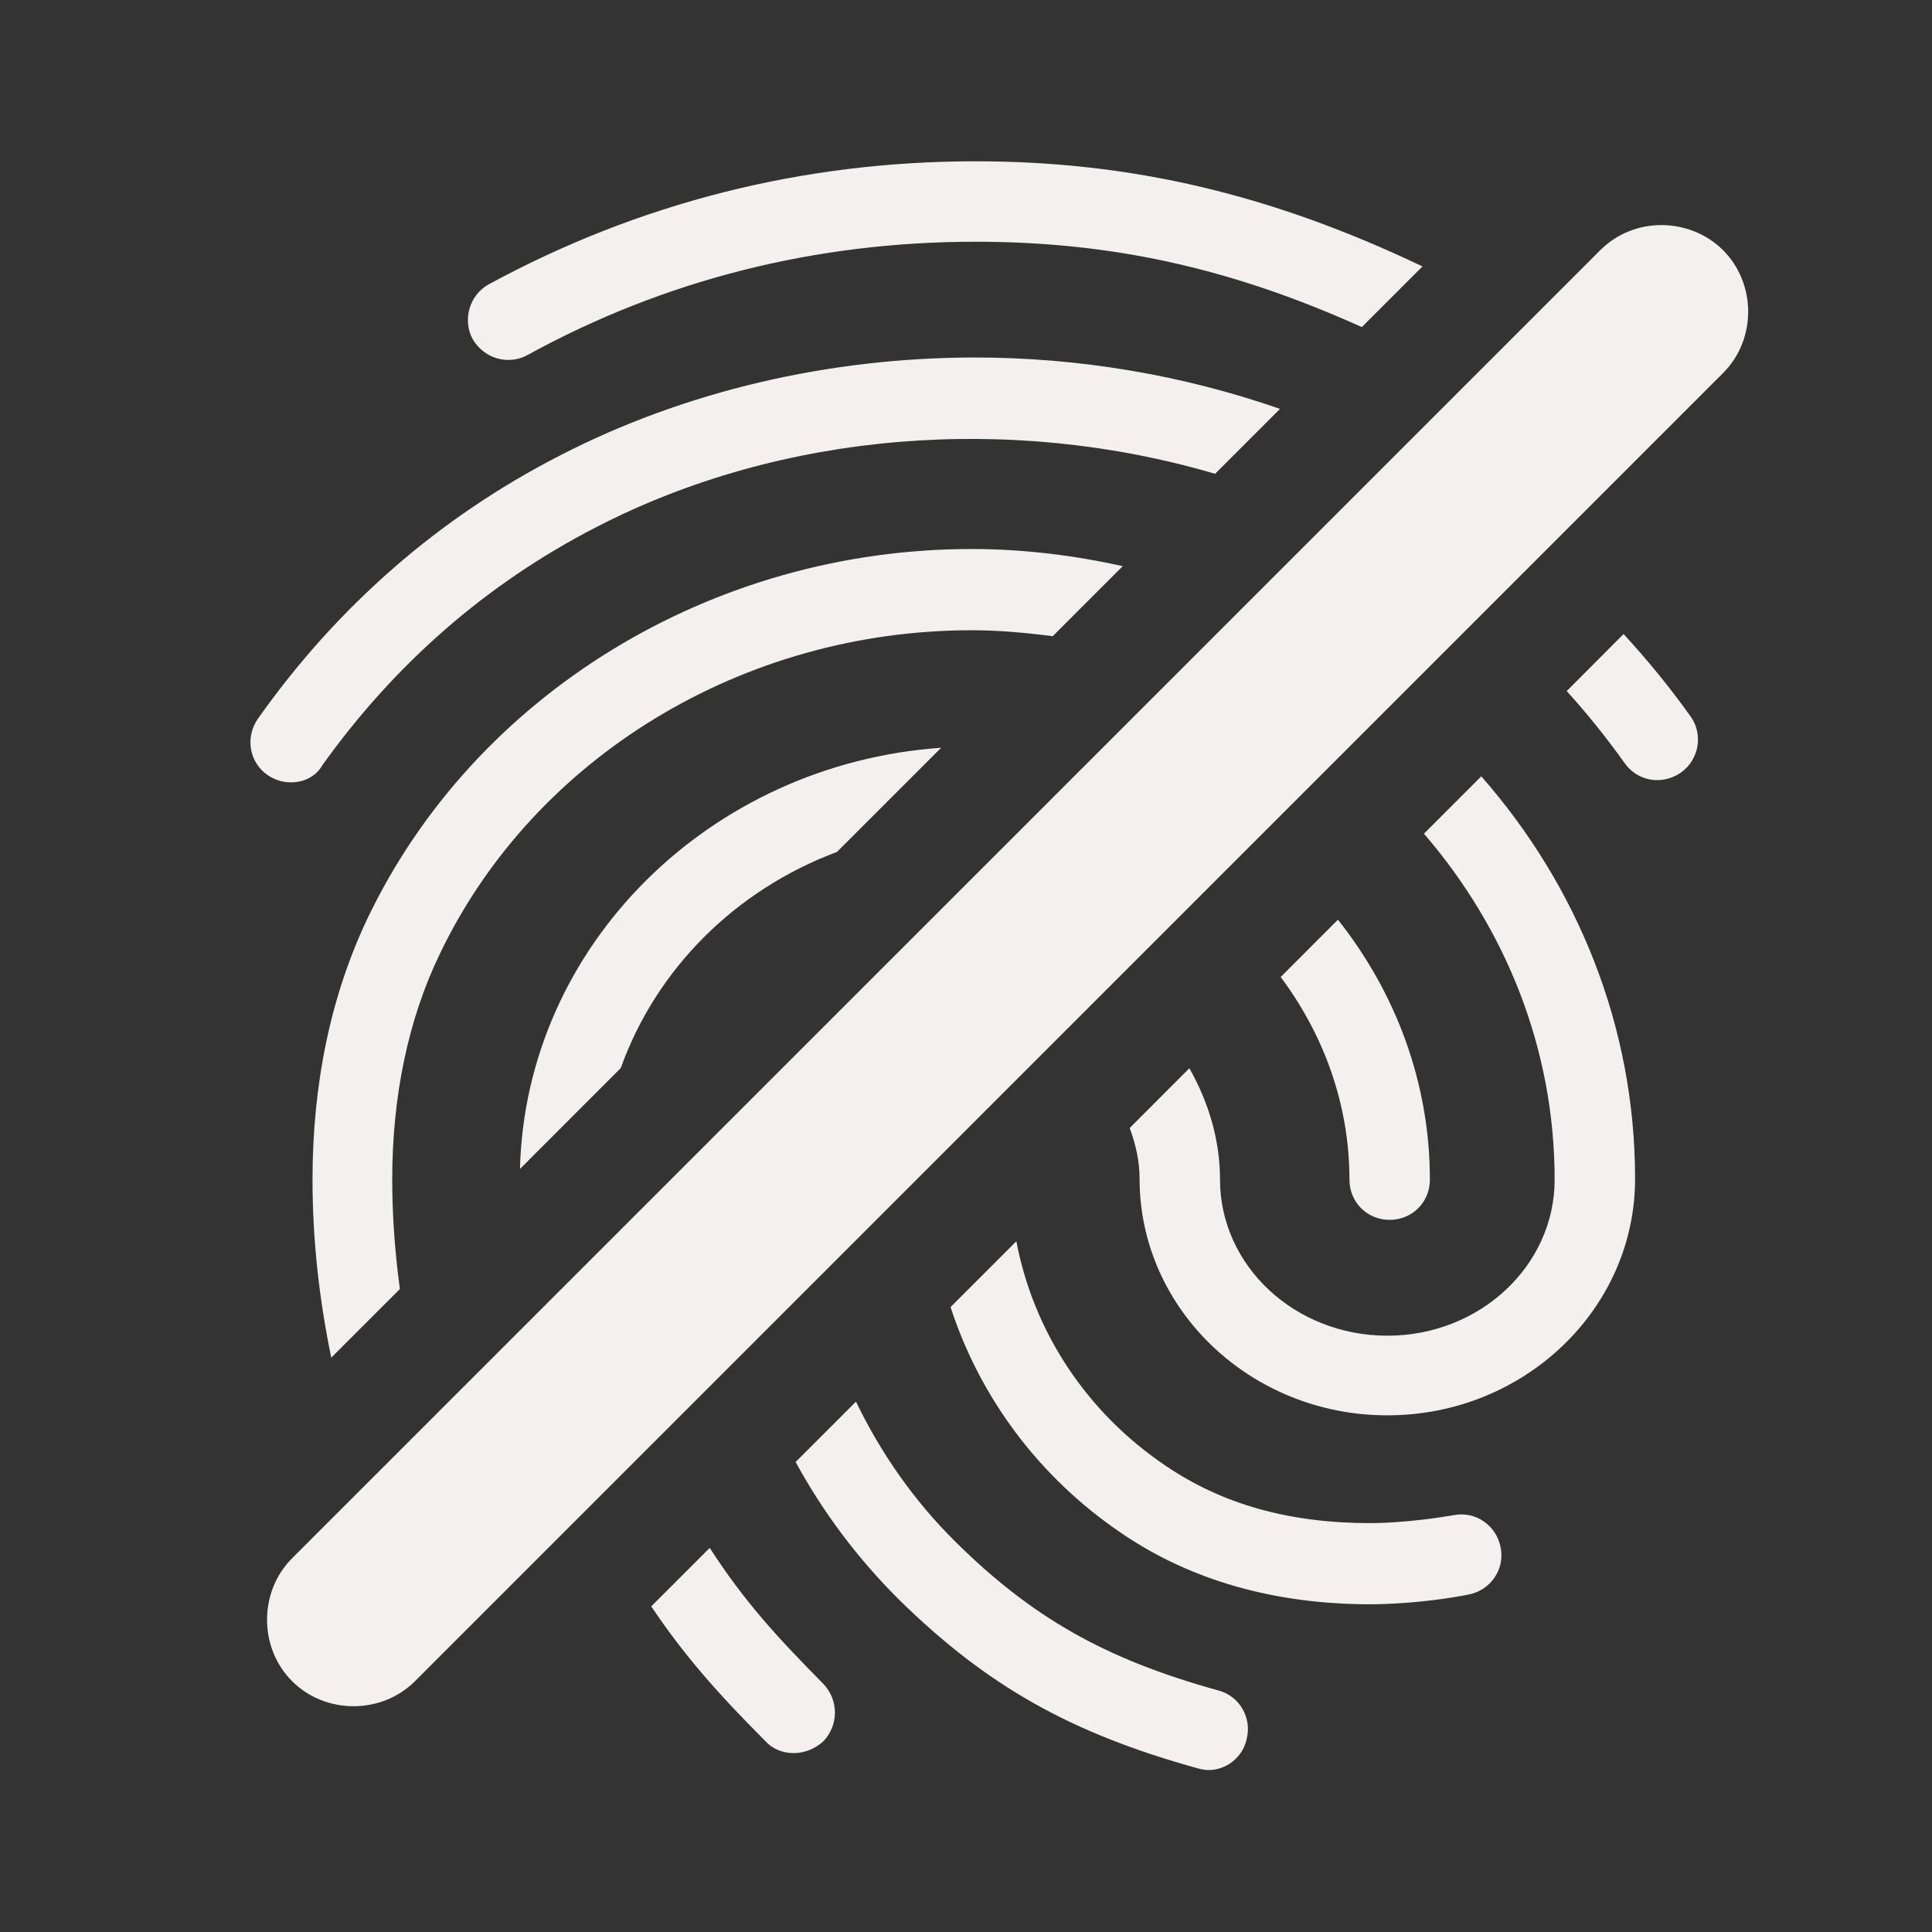 <?xml version="1.0" encoding="UTF-8" standalone="no"?>
<!-- Created with Inkscape (http://www.inkscape.org/) -->

<svg
   xmlns:dc="http://purl.org/dc/elements/1.1/"
   xmlns:cc="http://creativecommons.org/ns#"
   xmlns:rdf="http://www.w3.org/1999/02/22-rdf-syntax-ns#"
   xmlns:svg="http://www.w3.org/2000/svg"
   xmlns="http://www.w3.org/2000/svg"
   xmlns:sodipodi="http://sodipodi.sourceforge.net/DTD/sodipodi-0.dtd"
   xmlns:inkscape="http://www.inkscape.org/namespaces/inkscape"
   width="24"
   height="24"
   id="svg4830"
   version="1.1"
   inkscape:version="0.92.1 r15371"
   inkscape:export-filename="/home/joker/Project/Scratcheck/TestExport.png"
   inkscape:export-xdpi="90"
   inkscape:export-ydpi="90"
   sodipodi:docname="ic_fingerprint_remove.svg">
  <rect width="100%" height="100%" fill="#333333" stroke="none"/>
  <defs
     id="defs4832" />
  <sodipodi:namedview
     id="base"
     pagecolor="#acacac"
     bordercolor="#666666"
     borderopacity="1.0"
     inkscape:pageopacity="0"
     inkscape:pageshadow="2"
     inkscape:zoom="16"
     inkscape:cx="5.1117679"
     inkscape:cy="8.7569429"
     inkscape:current-layer="g4770"
     showgrid="true"
     inkscape:grid-bbox="true"
     inkscape:document-units="px"
     inkscape:window-width="1920"
     inkscape:window-height="1043"
     inkscape:window-x="0"
     inkscape:window-y="47"
     inkscape:window-maximized="1">
    <sodipodi:guide
       position="1,23"
       orientation="22,0"
       id="guide2987"
       inkscape:locked="false" />
    <sodipodi:guide
       position="1,1"
       orientation="0,22"
       id="guide2989"
       inkscape:locked="false" />
    <sodipodi:guide
       position="23,1"
       orientation="-22,0"
       id="guide2991"
       inkscape:locked="false" />
    <sodipodi:guide
       position="23,23"
       orientation="0,-22"
       id="guide2993"
       inkscape:locked="false" />
    <inkscape:grid
       type="xygrid"
       id="grid2989" />
  </sodipodi:namedview>
  <g
     id="layer1"
     inkscape:label="Layer 1"
     inkscape:groupmode="layer"
     transform="translate(0,-8)">
    <g
       id="g4770"
       transform="matrix(1.778,0,0,1.778,-205.484,-31.998)">
      <g
         id="Layer_1"
         transform="matrix(-0.004,0,0,0.004,125.584,23.674)" />
      <path
         style="stroke-width:1;fill:#f5f0f0;fill-opacity:1"
         d="M 12.1 2 C 9.95 2 7.911 2.519 6.051 3.529 C 5.811 3.659 5.72 3.971 5.85 4.211 C 5.99 4.451 6.289 4.54 6.529 4.41 C 8.239 3.47 10.12 3 12.1 3 C 13.818 3 15.299 3.338 16.904 4.061 L 17.658 3.307 C 15.802 2.422 14.062 2 12.1 2 z M 20.631 2.793 C 20.354 2.792 20.077 2.896 19.869 3.104 L 3.605 19.367 C 3.19 19.783 3.19 20.479 3.605 20.895 C 4.021 21.31 4.717 21.31 5.133 20.895 L 21.396 4.631 C 21.812 4.215 21.809 3.521 21.395 3.105 C 21.187 2.898 20.908 2.794 20.631 2.793 z M 12.082 4.439 C 10.291 4.442 8.5 4.85 6.93 5.66 C 5.43 6.43 4.17 7.53 3.18 8.93 C 3.02 9.16 3.071 9.471 3.301 9.631 C 3.391 9.691 3.49 9.721 3.59 9.721 C 3.75 9.721 3.9 9.65 3.98 9.51 C 4.88 8.25 6.021 7.251 7.381 6.551 C 9.703 5.349 12.552 5.141 15.08 5.885 L 15.887 5.078 C 14.672 4.655 13.378 4.438 12.082 4.439 z M 12.051 6.82 C 8.821 6.82 5.869 8.63 4.539 11.42 C 4.089 12.37 3.859 13.46 3.859 14.66 C 3.859 15.41 3.942 16.144 4.092 16.873 L 4.945 16.02 C 4.872 15.481 4.85 15.018 4.85 14.66 C 4.85 13.62 5.049 12.669 5.439 11.859 C 6.609 9.409 9.211 7.83 12.051 7.83 C 12.395 7.83 12.729 7.861 13.061 7.904 L 13.932 7.033 C 13.326 6.899 12.699 6.82 12.051 6.82 z M 20.158 7.877 L 19.451 8.586 C 19.706 8.867 19.945 9.165 20.17 9.48 C 20.33 9.71 20.639 9.76 20.869 9.6 C 21.099 9.44 21.15 9.12 20.99 8.9 C 20.732 8.538 20.453 8.198 20.158 7.877 z M 11.674 9.291 C 8.794 9.492 6.509 11.752 6.438 14.527 L 7.691 13.273 C 8.129 12.048 9.109 11.061 10.379 10.586 L 11.674 9.291 z M 18.389 9.646 L 17.676 10.359 C 18.689 11.534 19.301 13.03 19.301 14.66 C 19.301 15.73 18.371 16.6 17.221 16.6 C 16.071 16.6 15.141 15.73 15.141 14.66 C 15.141 14.157 14.994 13.69 14.76 13.275 L 14.018 14.018 C 14.092 14.217 14.141 14.428 14.141 14.65 C 14.141 16.27 15.521 17.59 17.221 17.59 C 18.921 17.59 20.301 16.27 20.301 14.65 C 20.301 12.748 19.581 11.004 18.389 9.646 z M 16.607 11.428 L 15.895 12.141 C 16.429 12.855 16.75 13.722 16.75 14.66 C 16.75 14.94 16.97 15.16 17.25 15.16 C 17.53 15.16 17.75 14.94 17.75 14.66 C 17.75 13.447 17.321 12.33 16.607 11.428 z M 12.609 15.426 L 11.791 16.244 C 12.154 17.361 12.886 18.357 13.91 19.051 C 14.77 19.641 15.82 19.939 17.01 19.939 C 17.15 19.939 17.651 19.93 18.221 19.82 C 18.501 19.77 18.681 19.51 18.631 19.24 C 18.581 18.96 18.321 18.78 18.051 18.83 C 17.651 18.9 17.25 18.93 17.01 18.93 C 16.01 18.93 15.181 18.701 14.471 18.221 C 13.475 17.552 12.82 16.54 12.609 15.426 z M 10.615 17.42 L 9.865 18.17 C 10.203 18.791 10.634 19.368 11.15 19.881 C 12.24 20.951 13.279 21.54 14.869 21.98 C 14.909 21.991 14.96 22 15 22 C 15.21 22 15.421 21.849 15.471 21.619 C 15.541 21.359 15.389 21.08 15.119 21.01 C 13.709 20.62 12.8 20.1 11.85 19.16 C 11.332 18.647 10.923 18.057 10.615 17.42 z M 8.797 19.238 L 8.07 19.965 C 8.485 20.581 8.893 21.043 9.49 21.641 C 9.58 21.741 9.71 21.789 9.84 21.789 C 9.97 21.789 10.101 21.741 10.211 21.641 C 10.401 21.441 10.401 21.13 10.211 20.93 C 9.627 20.338 9.232 19.91 8.797 19.238 z "
         transform="matrix(0.562,0,0,0.562,115.585,22.499)"
         id="path9385" />
    </g>
  </g>
</svg>
